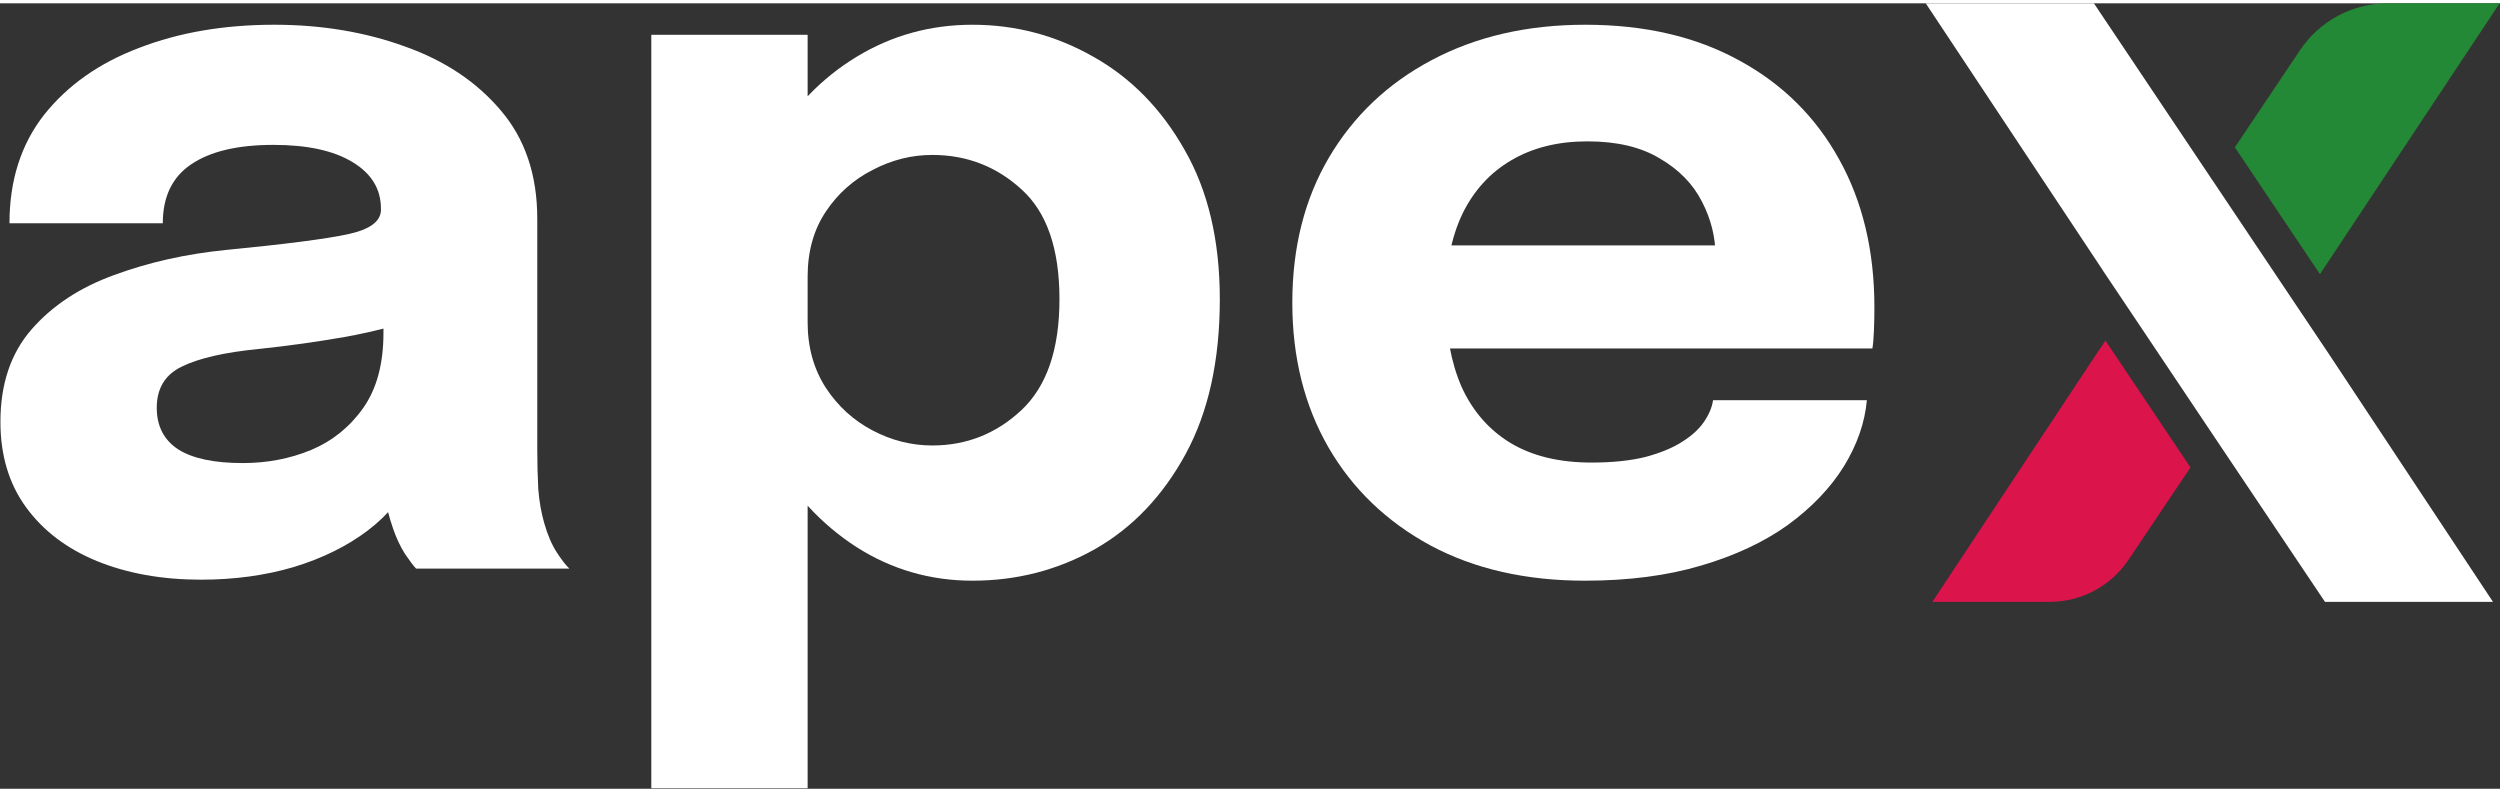 <svg width="101" height="32" viewBox="0 0 1566 492" fill="none" xmlns="http://www.w3.org/2000/svg">
    <rect x="0" y="0" width="1566" height="492" fill="#333333" stroke="none"/>
    <g clip-path="url(#clip0_85_1206)">
        <g clip-path="url(#clip1_85_1206)">
            <path
                d="M1372.1 290.711L1333.32 348.532C1322.27 365.027 1303.74 374.925 1283.89 374.925H1210.44L1313 219.983L1318.85 211.301L1372.1 290.711Z"
                fill="#DB154C" />
            <path d="M1385.97 110.999L1439.22 190.466L1385.97 111.056V110.999Z" fill="#3FD88F" />
            <path
                d="M1565.75 -0.015L1454.97 167.023L1453.24 169.685L1399.93 90.218L1440.79 29.271C1453.06 10.982 1473.67 -0.015 1495.72 -0.015L1565.75 -0.015Z"
                fill="#248936" />
            <path
                d="M1561.6 374.931H1456.37L1385.99 269.997L1332.74 190.472L1317.06 167.089V167.031L1206.28 -0.007H1311.62L1385.99 111.004L1439.24 190.472L1459.03 219.99L1561.6 374.931Z"
                fill="white" />
        </g>
        <path
            d="M862.406 216.194V151.647H1084.07L1074.63 168.02C1074.63 166.34 1074.63 164.766 1074.63 163.297C1074.63 161.617 1074.63 160.043 1074.63 158.574C1074.63 146.609 1071.79 135.169 1066.12 124.253C1060.46 113.128 1051.64 104.102 1039.68 97.175C1027.92 90.038 1012.81 86.469 994.335 86.469C975.863 86.469 959.91 90.457 946.475 98.434C933.251 106.201 923.07 117.431 915.933 132.125C909.006 146.819 905.543 164.556 905.543 185.337C905.543 206.748 908.901 225.116 915.618 240.439C922.546 255.553 932.726 267.203 946.161 275.389C959.805 283.576 976.703 287.669 996.854 287.669C1009.87 287.669 1021.1 286.515 1030.54 284.206C1039.99 281.687 1047.65 278.538 1053.53 274.76C1059.62 270.981 1064.24 266.783 1067.38 262.165C1070.53 257.547 1072.42 253.034 1073.05 248.626H1169.4C1168.14 262.69 1163.31 276.544 1154.92 290.188C1146.52 303.622 1134.87 315.797 1119.97 326.713C1105.06 337.418 1086.91 345.919 1065.5 352.217C1044.29 358.514 1020.05 361.663 992.761 361.663C955.816 361.663 923.595 354.316 896.097 339.622C868.598 324.718 847.292 304.252 832.179 278.223C817.065 251.984 809.508 221.757 809.508 187.541C809.508 152.906 817.17 122.574 832.494 96.545C848.027 70.306 869.543 49.944 897.041 35.461C924.75 20.767 956.761 13.42 993.076 13.42C1030.23 13.42 1062.35 20.872 1089.43 35.776C1116.5 50.469 1137.39 71.145 1152.08 97.804C1166.78 124.253 1174.12 155.11 1174.12 190.375C1174.12 195.623 1174.02 200.661 1173.81 205.489C1173.6 210.317 1173.28 213.885 1172.86 216.194H862.406Z"
            fill="white" />
        <path
            d="M407.977 491.703V19.717H505.9V491.703H407.977ZM609.177 361.663C582.728 361.663 558.483 354.631 536.442 340.567C514.402 326.293 496.769 307.191 483.545 283.261C470.32 259.121 463.708 232.043 463.708 202.025C463.708 201.186 463.708 200.451 463.708 199.821C463.708 198.982 463.708 198.037 463.708 196.987L505.9 196.043C505.9 196.673 505.9 197.302 505.9 197.932C505.9 198.562 505.9 199.191 505.9 199.821C505.9 215.355 509.679 228.999 517.235 240.754C524.792 252.299 534.553 261.22 546.518 267.518C558.483 273.815 570.973 276.964 583.987 276.964C605.398 276.964 623.975 269.617 639.719 254.923C655.672 240.019 663.649 216.824 663.649 185.337C663.649 153.851 655.777 130.97 640.034 116.696C624.29 102.212 605.608 94.971 583.987 94.971C570.973 94.971 558.483 98.119 546.518 104.416C534.553 110.504 524.792 119.215 517.235 130.55C509.679 141.886 505.9 155.425 505.9 171.168L463.708 168.649C463.708 138.422 470.32 111.763 483.545 88.673C496.769 65.373 514.402 47.006 536.442 33.571C558.483 20.137 582.728 13.42 609.177 13.42C636.255 13.42 661.549 20.137 685.06 33.571C708.57 46.796 727.567 66.213 742.05 91.822C756.744 117.431 764.091 148.603 764.091 185.337C764.091 223.751 756.954 256.077 742.68 282.316C728.406 308.555 709.514 328.392 686.004 341.826C662.494 355.051 636.885 361.663 609.177 361.663Z"
            fill="white" />
        <path
            d="M125.902 361.033C101.552 361.033 79.826 357.15 60.724 349.383C41.833 341.616 27.034 330.386 16.328 315.692C5.623 300.998 0.27 283.156 0.27 262.165C0.27 238.445 6.777 219.133 19.792 204.229C32.806 189.326 50.019 177.99 71.43 170.224C93.051 162.247 116.456 156.999 141.645 154.48C178.38 150.912 203.674 147.658 217.528 144.719C231.592 141.781 238.624 136.638 238.624 129.291C238.624 129.081 238.624 128.871 238.624 128.661C238.624 116.276 232.642 106.516 220.677 99.379C208.922 92.242 192.444 88.673 171.243 88.673C148.782 88.673 131.57 92.766 119.605 100.953C107.85 108.93 101.972 121.209 101.972 137.792H5.938C5.938 110.924 13.18 88.253 27.663 69.781C42.357 51.309 62.194 37.35 87.173 27.904C112.153 18.248 140.386 13.42 171.873 13.42C201.26 13.42 228.444 17.933 253.423 26.959C278.403 35.776 298.449 49.105 313.563 66.947C328.886 84.79 336.548 107.46 336.548 134.959C336.548 139.367 336.548 143.775 336.548 148.183C336.548 152.381 336.548 156.684 336.548 161.093V279.483C336.548 288.089 336.758 296.38 337.178 304.357C337.807 312.124 339.067 319.261 340.956 325.768C343.055 333.115 345.679 339.202 348.828 344.03C351.977 348.858 354.6 352.217 356.7 354.106H260.665C259.196 352.637 256.887 349.593 253.738 344.975C250.799 340.357 248.28 335.004 246.181 328.917C243.662 321.57 241.773 314.223 240.514 306.876C239.464 299.319 238.939 290.503 238.939 280.427L259.091 294.281C253.213 308.135 243.662 320.1 230.438 330.176C217.423 340.042 201.89 347.704 183.837 353.161C165.995 358.409 146.683 361.033 125.902 361.033ZM152.036 287.984C167.359 287.984 181.633 285.255 194.858 279.797C208.292 274.13 219.208 265.314 227.604 253.349C236 241.384 240.199 225.745 240.199 206.433V172.743L264.443 196.358C250.589 201.395 234.531 205.594 216.269 208.952C198.216 212.101 180.164 214.62 162.112 216.509C140.701 218.608 124.642 222.282 113.937 227.529C103.441 232.567 98.194 241.174 98.194 253.349C98.194 264.894 102.707 273.605 111.733 279.483C120.759 285.15 134.193 287.984 152.036 287.984Z"
            fill="white" />
    </g>
    <defs>
        <clipPath id="clip0_85_1206">
            <rect width="1565.46" height="491.704" fill="white" transform="translate(0.27)" />
        </clipPath>
        <clipPath id="clip1_85_1206">
            <rect width="359.485" height="374.939" fill="white" transform="translate(1206.24)" />
        </clipPath>
    </defs>
</svg>